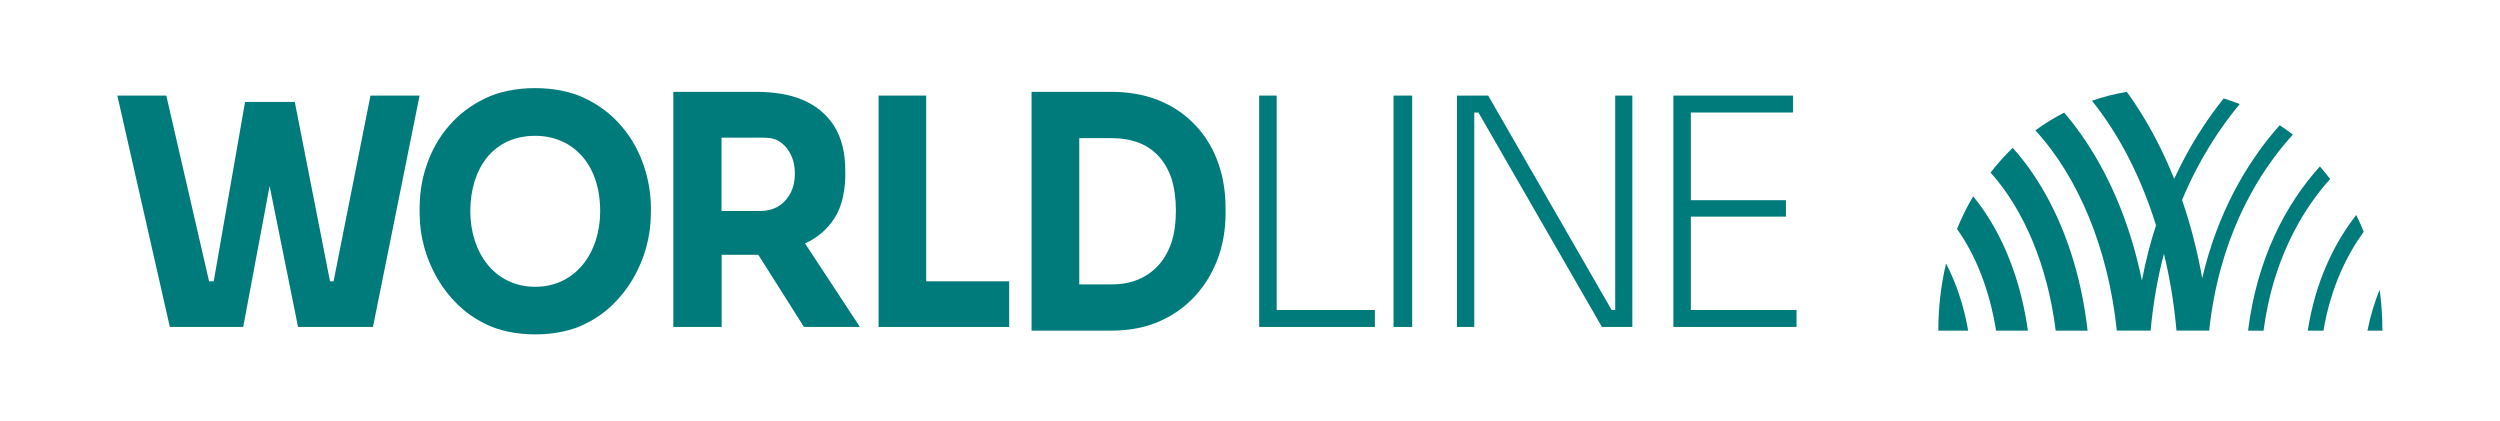<svg width="178" height="30" viewBox="0 0 2152 361" fill="none" xmlns="http://www.w3.org/2000/svg">
<rect width="2152" height="361" fill="white"/>
<path d="M1797 283.788C1791.47 234.455 1776.16 188.872 1752.48 152.53C1746.25 142.941 1739.57 134.242 1732.55 126.394C1725.73 133.005 1719.36 140.119 1713.49 147.735C1742.02 179.4 1762.62 227.766 1769.55 283.788H1797V283.788Z" fill="#007B7C"/>
<path d="M1745.61 283.788C1740.43 246.72 1728.51 212.57 1710.68 184.915C1706.82 178.925 1702.72 173.324 1698.48 168.151C1693.23 177.058 1688.57 186.432 1684.58 196.234C1700.81 218.91 1712.76 249.287 1718.22 283.788H1745.61Z" fill="#007B7C"/>
<path d="M1675.15 225.97C1670.82 244.356 1668.51 263.759 1668.51 283.788H1694.21C1690.5 262.624 1684.06 242.986 1675.15 225.97Z" fill="#007B7C"/>
<path d="M1901.64 283.788C1909.94 206.246 1940.71 154.025 1967.12 122.517C1969.3 119.942 1971.48 117.444 1973.67 115.024C1970.02 112.18 1966.22 109.49 1962.4 106.916C1960.64 108.876 1958.89 110.874 1957.21 112.91C1934.66 139.731 1909.19 180.808 1895.66 238.6C1891.51 215.275 1885.71 192.758 1878.31 171.317C1892.98 136.081 1911.19 108.876 1927.94 88.741C1923.43 86.935 1918.81 85.321 1914.16 83.861C1899.74 101.844 1884.6 124.745 1871.54 153.103C1862.13 129.587 1850.68 107.608 1837.37 87.703C1835.19 84.475 1833.01 81.286 1830.75 78.212C1820.45 79.903 1810.43 82.516 1800.73 85.859C1823.99 114.755 1842.92 151.336 1855.91 193.104C1851.11 207.821 1847 223.614 1843.74 240.598C1834.58 195.794 1818.16 154.679 1795.29 120.48C1789.42 111.719 1783.27 103.573 1776.83 96.08C1768.2 100.537 1759.9 105.648 1752.03 111.373C1788.78 151.297 1814.79 212.855 1822.16 283.75H1851.25C1853.44 259.734 1857.41 237.716 1862.71 217.619C1867.86 238.677 1871.51 260.81 1873.51 283.75H1901.64V283.788Z" fill="#007B7C"/>
<path d="M1948.45 283.75C1956.33 223.841 1980.51 183.129 2001.44 158.192C2002.89 156.481 2004.34 154.809 2005.79 153.212C2002.96 149.525 2000.03 145.914 1996.95 142.454C1967.47 174.918 1942.79 222.054 1935.12 283.788H1948.45V283.75Z" fill="#007B7C"/>
<path d="M2000.03 283.788C2006.42 245.741 2020.75 217.858 2034.7 198.621C2032.7 193.714 2030.56 188.924 2028.24 184.212C2008.88 208.941 1993.01 242.12 1986.51 283.788H2000.03V283.788Z" fill="#007B7C"/>
<path d="M2048.4 248.454C2044.05 259.115 2040.44 270.906 2037.91 283.788H2050.76C2050.79 271.754 2049.98 259.963 2048.4 248.454Z" fill="#007B7C"/>
<path d="M797.275 81.424H756.273V280.576H868.697V241.323H797.275V81.424Z" fill="#007B7C"/>
<path d="M1098.96 81.424H1083.91V280.576H1183.49V266H1098.96V81.424Z" fill="#007B7C"/>
<path d="M1215.61 81.424H1199.55V280.576H1215.61V81.424Z" fill="#007B7C"/>
<path d="M1455.48 266V185.618H1537.33V171.475H1455.48V96H1543.37V81.424H1440.45V280.576H1546.45V266H1455.48Z" fill="#007B7C"/>
<path d="M1390.36 266H1387.3L1281.02 81.424H1254.15V280.576H1269.05V96H1272.64L1378.92 280.576H1405.12V81.424H1390.36V266Z" fill="#007B7C"/>
<path d="M287.129 241.323H284.071L253.759 86.908H210.949L183.96 241.323H179.972L143.145 81.424H101L146.203 280.576H209.354L232.088 159.209L256.551 280.576H321.031L361.182 81.424H318.904L287.129 241.323Z" fill="#007B7C"/>
<path d="M1030.16 108.212C1010.68 87.037 985.105 78.067 955.819 78.214H887.97V283.788H955.819C972.383 283.788 986.828 280.994 999.152 275.259C1022.47 264.819 1040.1 245.114 1048.85 220.116C1053.75 206.293 1055.34 192.03 1054.94 177.619C1054.94 151.738 1046.99 126.593 1030.16 108.212ZM1008.3 208.205C1003.13 223.204 993.454 233.938 979.937 239.673C973.046 242.614 965.36 243.938 956.614 243.938H929.05V118.064H956.614C965.36 118.064 973.046 119.388 979.937 121.887C993.586 127.034 1003.13 137.622 1008.3 152.473C1013.46 168.208 1013.6 192.324 1008.3 208.205Z" fill="#007B7C"/>
<path d="M503.81 83.939C480.048 72.02 441.166 72.02 417.404 83.939C393.778 95.132 376.092 115.481 367.451 140.773C362.456 154.872 360.836 169.117 361.241 183.798C361.511 222.172 382.977 260.836 416.729 277.407C440.626 290.198 480.858 290.198 504.755 277.407C538.507 260.836 559.973 222.172 560.243 183.798C561.323 156.326 552.683 128.272 534.997 107.777C526.491 97.748 516.23 89.899 503.81 83.939ZM460.742 246.01C425.235 246.01 404.849 215.922 404.849 181.036C404.849 144.843 424.02 116.063 460.742 116.063C491.929 116.063 516.635 139.174 516.635 181.036C516.635 216.212 495.844 246.01 460.742 246.01Z" fill="#007B7C"/>
<path d="M718.342 186.886C725.185 176.412 728.136 160.991 727.6 145.57C727.6 130.731 724.514 118.365 718.476 108.327C704.119 85.341 679.029 78.503 652.328 78.212H579.606V280.576H621.2V218.456C622.005 218.456 651.791 218.456 652.731 218.456L692.044 280.576H740.212L692.983 208.708C703.717 203.762 712.17 196.633 718.342 186.886ZM680.371 165.501C674.869 175.83 665.611 180.776 654.207 180.776H621.066V117.637H654.341C660.379 117.637 665.611 117.783 670.039 120.402C674.467 123.02 677.955 126.803 680.371 131.604C685.469 140.914 685.603 156.044 680.371 165.501Z" fill="#007B7C"/>
</svg>
